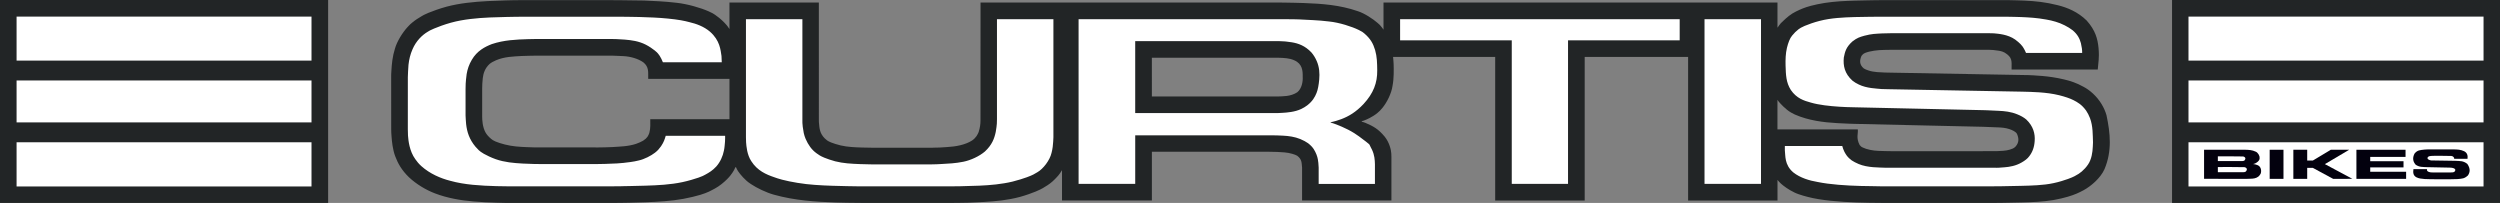 <?xml version="1.0" encoding="UTF-8"?>
<!-- Generator: Adobe Illustrator 17.0.0, SVG Export Plug-In . SVG Version: 6.00 Build 0)  -->
<!DOCTYPE svg PUBLIC "-//W3C//DTD SVG 1.1//EN" "http://www.w3.org/Graphics/SVG/1.1/DTD/svg11.dtd">
<svg version="1.1" id="Layer_1" xmlns="http://www.w3.org/2000/svg" xmlns:xlink="http://www.w3.org/1999/xlink" x="0px" y="0px" width="217px" height="17.617px" viewBox="0 0 217 17.617" enable-background="new 0 0 217 17.617" xml:space="preserve">
<rect x="0" y="0" width="217" height="17.617" fill="#808080" stroke="none"/>
<g>
	<path fill-rule="evenodd" clip-rule="evenodd" fill="#222526" d="M28.482,0H0v17.615h28.482V0 M51.318,12.796   c0.413,0,0.769,0.008,1.206-0.008c0.299-0.011,0.379-0.008,0.643-0.023c0.563-0.042,1.359-0.046,2.044-0.279   c0.233-0.08,0.467-0.188,0.616-0.276c0.383-0.249,0.44-0.433,0.532-0.662c0.13-0.478,0.073-0.823,0.084-1.202h6.875V6.848h-7.054   c0-0.176-0.004-0.149,0-0.264c-0.008-0.325,0.061-0.789-0.425-1.175c-0.455-0.322-1.129-0.505-1.699-0.536   c-0.188-0.011-0.371-0.019-0.501-0.023c-0.413-0.019-0.463-0.019-0.766-0.019h-5.668c-0.375,0-0.441-0.004-0.678,0   c-0.367,0.008-0.85,0.011-1.275,0.031c-0.647,0.042-1.462,0.05-2.209,0.375c-0.199,0.088-0.402,0.191-0.551,0.318   c-0.406,0.375-0.536,0.815-0.586,1.221c-0.042,0.367-0.054,0.658-0.054,0.953c0,0.792,0,1.623,0,2.369   c0,0.341,0.034,0.934,0.291,1.401c0.103,0.184,0.272,0.375,0.486,0.555c0.092,0.077,0.184,0.142,0.387,0.23   c0.425,0.18,1.156,0.371,1.749,0.425c0.31,0.031,0.616,0.05,0.919,0.061c0.306,0.011,0.612,0.023,0.8,0.027   c0.41,0.008,0.444,0,0.72,0H51.318z M173.104,13.121c0.119-0.004,0.138,0,0.256-0.004c0.276-0.015,0.723-0.015,1.083-0.126   c0.191-0.065,0.36-0.103,0.521-0.283c0.306-0.364,0.272-0.712,0.111-1.083c-0.092-0.188-0.39-0.329-0.678-0.425   c-0.344-0.111-0.681-0.134-1.022-0.145c-0.505-0.019-0.792-0.035-1.267-0.05l-11.119-0.253c-0.119-0.004-0.291-0.011-0.482-0.015   c-0.199-0.008-0.609-0.023-1.041-0.05c-1.187-0.065-2.484-0.226-3.671-0.746c-0.23-0.103-0.459-0.237-0.681-0.413   c-0.222-0.176-0.44-0.398-0.555-0.521c-0.203-0.214-0.142-0.168-0.199-0.233c-0.031-0.042-0.054-0.073-0.077-0.107v2.565h6.974   c0.05,0.352-0.172,0.723,0.161,1.355c0.157,0.172,0.126,0.142,0.264,0.214c0.333,0.168,0.907,0.283,1.359,0.295   c0.463,0.011,0.731,0.027,1.171,0.027L173.104,13.121z M99.98,8.371c3.675,0,7.315,0,11.024,0c0.283-0.023,1.007,0.031,1.6-0.364   c0.387-0.31,0.498-0.919,0.471-1.336c0.008-0.509-0.019-1.125-0.727-1.435c-0.222-0.103-0.452-0.153-0.677-0.18   c-0.253-0.027-0.478-0.042-0.658-0.042c-3.717-0.004-7.353,0-11.031-0.004V8.371z M33.956,11.2c0,0.1,0.004,0.237,0.008,0.341   c0.004,0.057,0.008,0.134,0.023,0.322c0.027,0.398,0.096,1.11,0.314,1.692c0.222,0.597,0.555,1.21,1.179,1.814   c0.643,0.612,1.504,1.125,2.274,1.416c1.041,0.402,2.27,0.617,3.342,0.701c0.658,0.057,1.313,0.088,1.971,0.107   c0.329,0.008,0.658,0.019,0.892,0.023c0.513,0.004,0.566,0,0.8,0c0.126,0,0.299,0,0.471,0h7.912c0.203,0,0.494-0.004,0.819-0.008   c0.145,0,0.299-0.004,0.647-0.011c0.746-0.019,2.025-0.046,3.07-0.131c0.547-0.042,1.091-0.107,1.642-0.207   c0.547-0.099,1.095-0.237,1.458-0.344c0.693-0.214,0.869-0.337,1.278-0.552c0.188-0.103,0.375-0.226,0.559-0.371   c0.188-0.145,0.371-0.314,0.49-0.433c0.291-0.295,0.352-0.402,0.494-0.605c0.111-0.157,0.157-0.276,0.222-0.421   c0.065-0.088,0.103,0.08,0.138,0.145c0.077,0.176,0.41,0.628,0.819,0.991c0.096,0.088,0.188,0.168,0.414,0.314   c0.478,0.322,1.328,0.743,2.021,0.926c1.772,0.49,3.56,0.609,5.324,0.666c0.349,0.008,0.697,0.015,0.95,0.023   c0.429,0.008,0.639,0.011,0.926,0.011c0.176,0.004,0.295,0.004,0.406,0.004h7.897c0.184,0,0.44-0.004,0.731-0.008   c0.126,0,0.268,0,0.593-0.011c0.7-0.027,1.925-0.073,2.921-0.199c0.521-0.069,1.041-0.161,1.566-0.302   c0.521-0.142,1.045-0.333,1.37-0.467c0.62-0.26,0.7-0.352,1.026-0.547c0.142-0.092,0.283-0.199,0.425-0.322   c0.142-0.126,0.279-0.268,0.356-0.352c0.149-0.153,0.126-0.134,0.176-0.195c0.096-0.134,0.195-0.245,0.302-0.44v2.633h7.801v-4.23   h10.193c0.184,0,0.475,0.004,0.685,0.015c0.367,0.019,0.877,0.031,1.313,0.165c0.153,0.046,0.314,0.1,0.421,0.165   c0.413,0.31,0.383,0.601,0.425,1.03v2.855h7.755c0-1.267,0.004-2.572,0-3.797c0-0.069-0.004-0.18-0.011-0.283   c-0.015-0.306-0.161-0.949-0.57-1.458c-0.563-0.677-0.98-0.9-1.661-1.194c-0.157-0.065-0.191-0.065-0.314-0.103   c-0.103-0.05,0.088-0.073,0.16-0.1c0.211-0.073,0.796-0.329,1.202-0.681c0.122-0.103,0.253-0.218,0.425-0.436   c0.383-0.471,0.773-1.244,0.865-1.895c0.065-0.337,0.092-0.678,0.1-1.014c0.011-0.337,0-0.674-0.004-0.873   c-0.019-0.398-0.027-0.352-0.042-0.574c-0.004-0.023-0.008-0.038-0.008-0.054h8.865v12.463h7.77V4.942h8.976v12.463h7.759v-1.791   c0.054,0.077,0.146,0.172,0.253,0.279c0.046,0.042,0.088,0.088,0.23,0.199c0.31,0.253,0.904,0.624,1.378,0.774   c0.249,0.088,0.501,0.157,0.75,0.222c1.167,0.31,2.81,0.436,4.279,0.486c0.39,0.011,0.785,0.019,1.053,0.026   c0.459,0.008,0.643,0.011,0.93,0.011c0.172,0.004,0.291,0.004,0.398,0.004h9.424c0.188,0,0.456,0,0.754-0.007   c0.134,0,0.276-0.004,0.578-0.011c0.632-0.016,1.696-0.023,2.568-0.081c0.455-0.031,0.907-0.077,1.363-0.153   c0.456-0.08,0.911-0.191,1.24-0.287c0.635-0.191,0.922-0.329,1.366-0.563c0.635-0.344,1.478-1.053,1.826-1.845   c0.655-1.566,0.498-3.104,0.168-4.662c-0.092-0.322-0.23-0.647-0.429-0.972c-0.417-0.693-1.037-1.229-1.581-1.508   c-0.566-0.318-1.125-0.505-1.688-0.635c-0.716-0.168-1.309-0.245-1.856-0.295c-0.436-0.034-1.095-0.088-1.669-0.084   c-3.958-0.069-7.9-0.142-11.785-0.211c-0.069,0-0.18,0-0.279-0.008c-0.291-0.019-0.922-0.011-1.397-0.184   c-0.142-0.046-0.283-0.103-0.383-0.168c-0.402-0.337-0.364-0.704-0.203-1.087c0.085-0.088,0.111-0.168,0.318-0.26   c0.429-0.172,1.102-0.256,1.654-0.261c0.191-0.004,0.379-0.004,0.498-0.008c0.253,0,0.272,0,0.436,0c2.733,0,5.5,0,8.203,0   c0.276,0.004,0.364,0.019,0.658,0.058c0.226,0.026,0.448,0.065,0.674,0.191c0.666,0.413,0.59,0.723,0.59,1.328   c0,0.042,0,0.092,0,0.134h7.479c0.031-0.352,0.05-0.501,0.08-0.846c0.023-0.191,0.027-0.593-0.012-1.03   c-0.08-0.781-0.26-1.516-1.03-2.377c-0.758-0.746-1.673-1.125-2.511-1.332c-1.041-0.264-1.948-0.356-2.886-0.398   c-0.222-0.011-0.448-0.019-0.609-0.023c-0.36-0.015-0.509-0.015-0.835-0.019h-10.798c-0.191,0.004-0.467,0.004-0.777,0.008   c-0.142,0.004-0.291,0.004-0.582,0.011c-0.612,0.011-1.615,0.027-2.446,0.084c-0.433,0.031-0.865,0.077-1.298,0.142   c-0.433,0.069-0.869,0.161-1.183,0.245c-0.609,0.165-0.888,0.294-1.313,0.501c-0.203,0.1-0.406,0.222-0.605,0.379   c-0.199,0.153-0.394,0.337-0.501,0.44c-0.191,0.176-0.149,0.134-0.203,0.195c-0.088,0.115-0.184,0.218-0.291,0.39V0.222h-34.197   v2.354c-0.054-0.092-0.149-0.211-0.26-0.341c-0.046-0.054-0.088-0.107-0.264-0.253c-0.375-0.329-1.114-0.823-1.703-1.011   c-1.566-0.544-3.123-0.651-4.689-0.708c-0.314-0.011-0.624-0.019-0.85-0.023c-0.383-0.011-0.57-0.015-0.831-0.015   c-0.157-0.004-0.264-0.004-0.364-0.004H85.11c0,3.418,0,6.859-0.004,10.247c0,0.302-0.038,0.601-0.161,0.999   c-0.096,0.218-0.211,0.478-0.567,0.727c-0.601,0.387-1.443,0.532-2.166,0.57c-0.249,0.019-0.494,0.034-0.639,0.042   c-0.295,0.011-0.322,0.004-0.433,0.008c-0.241,0.015-0.122,0.011-0.279,0.011c-0.088,0-0.253,0-0.413,0H76.44   c-0.008,0-0.299,0-0.536,0c-0.038,0-0.081,0-0.257-0.004c-0.387-0.008-1.144-0.011-1.738-0.061   c-0.314-0.023-0.628-0.065-0.942-0.138s-0.628-0.18-0.819-0.253c-0.352-0.142-0.39-0.211-0.563-0.36   c-0.436-0.444-0.455-0.846-0.505-1.401c-0.007-0.214,0-0.138-0.004-0.264V0.222h-7.759v2.297c-0.038-0.061-0.088-0.126-0.138-0.199   c-0.069-0.119-0.455-0.532-0.75-0.766c-0.122-0.1-0.249-0.191-0.371-0.276c-0.122-0.084-0.245-0.161-0.551-0.295   c-0.658-0.295-1.837-0.643-2.794-0.743c-0.501-0.061-1.003-0.1-1.5-0.13c-0.501-0.031-0.999-0.054-1.301-0.065   c-0.559-0.015-0.582-0.004-0.838-0.011c-0.421-0.008-0.67-0.004-1.099-0.015c-0.23-0.004-0.444-0.004-0.693-0.004   c-0.069-0.004-0.103-0.004-0.142-0.004h-7.912c-0.18,0-0.433,0.004-0.72,0.008c-0.126,0-0.264,0.004-0.632,0.015   c-0.785,0.023-2.201,0.065-3.342,0.211c-0.597,0.073-1.198,0.18-1.799,0.341c-0.597,0.165-1.198,0.383-1.558,0.532   c-0.359,0.149-0.478,0.226-0.605,0.302c-0.253,0.149-0.513,0.31-0.773,0.525c-0.13,0.103-0.26,0.218-0.452,0.436   c-0.417,0.463-0.892,1.217-1.068,1.849c-0.103,0.333-0.176,0.662-0.222,0.995c-0.046,0.329-0.069,0.662-0.08,0.857   c-0.027,0.39-0.019,0.356-0.023,0.57C33.956,8.191,33.956,9.684,33.956,11.2L33.956,11.2z M217,0h-28.467v17.615H217V0z"/>
	<path fill-rule="evenodd" clip-rule="evenodd" fill="#FFFFFF" d="M215.572,1.443h-25.611v3.82h25.611V1.443 M215.572,16.187v-3.839   h-25.611v3.839H215.572z M215.572,6.986h-25.611v3.64h25.611V6.986z M27.039,1.443h-25.6v3.82h25.6V1.443z M27.039,16.187v-3.839   h-25.6v3.839H27.039z M27.039,6.986h-25.6v3.64h25.6V6.986z M82.713,16.172c0.142,0,0.344,0,0.566-0.004   c0.103-0.004,0.211-0.008,0.501-0.015c0.624-0.011,1.761-0.038,2.676-0.145c0.478-0.057,0.957-0.13,1.432-0.245   c0.478-0.119,0.953-0.272,1.248-0.379c0.555-0.207,0.624-0.268,0.911-0.436c0.502-0.287,1.08-1.037,1.225-1.673   c0.046-0.172,0.08-0.348,0.103-0.524c0.023-0.176,0.034-0.352,0.042-0.459c0.019-0.226,0.019-0.233,0.019-0.375V1.665h-4.899v8.681   c0,0.103-0.004,0.233-0.011,0.387c-0.011,0.134-0.038,0.417-0.096,0.72c-0.122,0.578-0.325,1.129-0.942,1.699   c-0.49,0.417-1.24,0.762-1.875,0.888c-0.329,0.069-0.655,0.107-0.984,0.138c-0.325,0.027-0.655,0.046-0.842,0.054   c-0.344,0.019-0.302,0.019-0.433,0.023c-0.276,0.015-0.509,0.011-0.907,0.015h-4.008c-0.011,0-0.337-0.004-0.605,0   c-0.046,0-0.092,0-0.295-0.004c-0.429-0.008-1.313-0.023-1.994-0.088c-0.352-0.034-0.697-0.088-1.049-0.176   c-0.352-0.092-0.712-0.222-0.942-0.314c-0.394-0.165-0.467-0.241-0.666-0.375c-0.436-0.306-0.739-0.75-0.961-1.259   c-0.069-0.165-0.119-0.322-0.161-0.505c-0.038-0.184-0.069-0.394-0.088-0.544c-0.031-0.291-0.034-0.41-0.031-0.478   c0-2.909,0-5.906,0-8.861h-4.899v10.251c0,0.111,0,0.256,0.011,0.421c0.027,0.356,0.08,1.087,0.452,1.65   c0.528,0.834,1.301,1.16,1.987,1.393c0.18,0.065,0.36,0.13,0.697,0.218c0.712,0.188,1.864,0.387,2.825,0.448   c0.498,0.038,0.995,0.061,1.497,0.077c0.498,0.019,0.995,0.027,1.313,0.034c0.536,0.008,0.647,0.011,0.926,0.015   c0.153,0,0.261,0,0.36,0H82.713z M35.399,11.215c0,0.165,0.004,0.371,0.015,0.555c0.034,0.429,0.119,1.336,0.635,2.048   c0.138,0.199,0.302,0.402,0.528,0.605c0.735,0.658,1.669,1.06,2.507,1.271c1.24,0.348,2.645,0.425,4.008,0.463   c0.348,0.008,0.697,0.011,0.938,0.015c0.486,0.004,0.563,0,0.796,0c0.115,0,0.256,0,0.402,0h7.912c0.172,0,0.371,0,0.681-0.004   c0.1-0.004,0.168-0.004,0.279-0.008c0.111,0,0.268-0.004,0.597-0.011c0.708-0.019,1.918-0.031,2.932-0.115   c0.532-0.046,1.072-0.111,1.608-0.226c0.532-0.114,1.064-0.276,1.393-0.39c0.325-0.111,0.444-0.18,0.566-0.245   c0.387-0.211,0.651-0.371,0.976-0.72c0.337-0.375,0.574-0.899,0.662-1.37c0.031-0.138,0.05-0.268,0.065-0.429   c0.023-0.241,0.049-0.505,0.042-0.666c-0.004-0.057-0.004-0.126,0-0.199h-5.156c-0.092,0.306-0.157,0.532-0.405,0.903   c-0.176,0.233-0.261,0.356-0.528,0.563c-0.344,0.268-0.919,0.563-1.393,0.67c-0.249,0.065-0.498,0.107-0.746,0.142   c-0.842,0.122-1.508,0.142-2.197,0.161c-0.44,0.015-0.754,0.011-1.198,0.011h-4.115c-0.111,0-0.268,0-0.444,0   c-0.077,0.004-0.161,0.004-0.394-0.004c-0.505-0.015-1.428-0.038-2.17-0.142c-0.39-0.057-0.781-0.138-1.171-0.276   c-0.39-0.138-0.781-0.329-1.026-0.467c-0.436-0.253-0.501-0.379-0.724-0.612c-0.532-0.632-0.739-1.278-0.815-1.964   c-0.015-0.146-0.023-0.295-0.03-0.387c-0.015-0.203-0.015-0.226-0.019-0.363V7.728c0.004-0.123,0.004-0.287,0.011-0.471   c0.015-0.165,0.031-0.482,0.084-0.827c0.069-0.417,0.203-0.827,0.452-1.244c0.455-0.777,1.133-1.125,1.734-1.359   c1.049-0.352,2.109-0.398,3.15-0.429c0.207-0.004,0.413-0.008,0.563-0.011c0.341,0,0.494,0,0.811,0c1.902,0,3.847,0,5.711,0   c0.057,0,0.153,0,0.245,0c0.054,0,0.111-0.004,0.287,0.004c0.383,0.019,1.102,0.046,1.677,0.168   c0.302,0.065,0.609,0.161,0.911,0.314c0.302,0.153,0.605,0.364,0.781,0.505c0.325,0.26,0.314,0.322,0.433,0.467   c0.088,0.122,0.211,0.387,0.279,0.559h5.11c0-0.145-0.008-0.394-0.023-0.544c-0.084-0.509-0.122-1.344-1.003-2.113   c-0.532-0.452-1.183-0.685-1.791-0.827c-0.211-0.054-0.417-0.107-0.727-0.161c-0.639-0.111-1.562-0.199-2.362-0.237   c-0.41-0.023-0.82-0.034-1.233-0.046c-0.409-0.011-0.823-0.019-1.098-0.019c-0.276-0.004-0.413-0.004-0.601-0.004   c-0.191,0-0.429,0-0.67,0h-7.912c-0.165,0-0.398,0.004-0.658,0.008c-0.115,0-0.241,0.004-0.582,0.011   c-0.739,0.015-2.078,0.042-3.154,0.176c-0.563,0.069-1.129,0.165-1.696,0.322c-0.563,0.157-1.129,0.367-1.462,0.509   c-0.333,0.138-0.44,0.207-0.547,0.276c-0.478,0.279-1.011,0.792-1.321,1.516c-0.199,0.448-0.302,0.899-0.352,1.351   c-0.023,0.226-0.034,0.452-0.038,0.59c-0.019,0.295-0.019,0.306-0.019,0.494L35.399,11.215z M145.797,3.499V1.665h-24.268v1.833   h9.692v12.463h4.884V3.499H145.797z M147.952,1.665v14.296h4.903V1.665H147.952z M163.875,7.743c-0.172,0-0.364-0.004-0.563-0.015   c-0.433-0.046-1.282-0.057-1.964-0.39c-0.195-0.092-0.398-0.207-0.555-0.337c-0.685-0.616-0.819-1.298-0.75-2.006   c0.1-0.487,0.176-0.884,0.746-1.397c0.425-0.329,0.632-0.379,1.041-0.498c0.662-0.172,0.957-0.165,1.523-0.199   c0.344-0.011,0.643-0.019,0.831-0.019c2.775,0,5.627,0,8.44,0c0.115,0,0.272,0.004,0.444,0.011c0.383,0.038,1.198,0.084,1.849,0.54   c0.184,0.13,0.364,0.295,0.471,0.402c0.191,0.199,0.176,0.226,0.249,0.322c0.073,0.115,0.157,0.283,0.222,0.436h4.873   c0.004-0.283-0.034-0.505-0.111-0.85c-0.111-0.398-0.283-0.75-0.712-1.113c-0.383-0.303-0.98-0.601-1.485-0.746   c-0.26-0.08-0.521-0.138-0.785-0.184c-0.857-0.157-1.52-0.188-2.201-0.219c-0.429-0.008-0.735-0.027-1.16-0.027H163.47   c-0.157,0-0.379,0-0.628,0c-0.115,0-0.233,0-0.544,0.004c-0.666,0.011-1.86,0.015-2.821,0.103c-0.505,0.046-1.014,0.119-1.52,0.249   c-0.505,0.126-1.014,0.314-1.317,0.44c-0.547,0.241-0.566,0.337-0.819,0.544c-0.096,0.096-0.188,0.199-0.268,0.299   c-0.195,0.226-0.341,0.628-0.448,1.06c-0.119,0.509-0.13,1.022-0.119,1.527c0.027,0.838,0.042,1.47,0.455,2.125   c0.498,0.735,1.148,0.938,1.738,1.099c0.704,0.207,1.638,0.306,2.484,0.36c0.226,0.011,0.456,0.023,0.609,0.031   c0.344,0.015,0.456,0.015,0.743,0.019c3.724,0.084,7.479,0.168,11.173,0.249c0.054,0.004,0.161,0.004,0.268,0.008   c0.138,0.007,0.559,0.023,0.995,0.046c0.551,0.023,1.095,0.08,1.646,0.306c0.279,0.111,0.566,0.264,0.781,0.448   c0.616,0.582,0.781,1.252,0.731,1.872c-0.034,0.544-0.199,0.972-0.475,1.324c-0.134,0.195-0.383,0.383-0.663,0.54   c-0.498,0.291-1.041,0.379-1.466,0.413c-0.176,0.019-0.379,0.034-0.501,0.038c-0.302,0.011-0.157,0.004-0.237,0.004   c-0.031,0-0.1,0-0.165,0h-8.88c-0.157,0-0.371,0-0.612-0.004c-0.509-0.027-1.497,0.008-2.282-0.322   c-0.222-0.092-0.452-0.214-0.601-0.314c-0.39-0.291-0.486-0.486-0.628-0.735c-0.092-0.199-0.153-0.341-0.191-0.513h-4.984   c-0.004,0.096-0.008,0.226,0,0.371c0.061,0.44-0.054,1.255,0.735,1.922c0.601,0.475,1.405,0.712,2.117,0.831   c1.087,0.222,2.473,0.31,3.751,0.344c0.337,0.008,0.677,0.011,0.907,0.015c0.394,0.008,0.544,0.011,0.785,0.015   c0.142,0,0.241,0,0.333,0h9.424c0.165,0,0.398,0,0.662-0.004c0.119-0.004,0.245-0.008,0.544-0.011   c0.639-0.019,1.757-0.019,2.66-0.08c0.475-0.031,0.945-0.081,1.42-0.184c0.471-0.099,0.942-0.252,1.24-0.359   c0.555-0.203,0.635-0.276,0.93-0.448c0.329-0.207,0.819-0.689,0.999-1.167c0.218-0.544,0.218-1.076,0.241-1.558   c-0.027-0.647,0.004-1.401-0.26-2.105c-0.092-0.241-0.218-0.482-0.341-0.662c-0.379-0.517-0.727-0.712-1.099-0.903   c-0.279-0.145-0.739-0.302-1.236-0.425c-0.578-0.142-1.164-0.211-1.745-0.253c-0.295-0.019-0.586-0.034-0.769-0.038   c-0.398-0.019-0.444-0.019-0.712-0.019L163.875,7.743z M98.536,9.814L98.536,9.814c4.126,0,8.279,0,12.375,0   c0.188-0.004,0.203-0.008,0.387-0.019c0.417-0.023,1.091-0.073,1.642-0.333c0.188-0.088,0.379-0.203,0.528-0.318   c0.455-0.352,0.662-0.712,0.808-1.076c0.115-0.276,0.191-0.7,0.233-1.167c0.046-0.532,0.015-1.072-0.218-1.604   c-0.115-0.268-0.276-0.532-0.455-0.739c-0.551-0.589-1.148-0.796-1.715-0.888c-0.398-0.065-0.712-0.092-0.991-0.096   c-0.103-0.004-0.188-0.004-0.256-0.004H98.536V9.814z M93.622,15.962h4.915v-4.214c3.897,0,7.828,0,11.686,0   c0.057,0,0.153,0,0.245,0c0.119-0.004,0.509,0.004,0.903,0.027c0.498,0.027,0.995,0.092,1.497,0.295   c0.253,0.103,0.505,0.241,0.677,0.364c0.459,0.36,0.582,0.647,0.723,0.972c0.13,0.329,0.142,0.563,0.165,0.735   c0.011,0.107,0.023,0.245,0.027,0.41v1.412h4.884c0-0.567,0.004-1.175,0-1.703c-0.011-0.39-0.034-0.789-0.249-1.255   c-0.042-0.092-0.092-0.184-0.122-0.238c-0.092-0.164-0.073-0.195-0.153-0.268c-0.138-0.123-0.364-0.291-0.555-0.433   c-0.149-0.118-0.421-0.322-0.716-0.509c-0.356-0.222-0.712-0.398-1.068-0.555c-0.18-0.077-0.36-0.149-0.475-0.195   c-0.253-0.1-0.295-0.1-0.467-0.157c-0.153-0.042,0.05-0.057,0.138-0.08c0.077-0.011,0.413-0.103,0.75-0.23   c0.635-0.241,1.263-0.605,1.929-1.313c0.861-0.93,1.202-1.841,1.187-2.921c-0.008-0.639-0.015-1.175-0.184-1.761   c-0.172-0.574-0.406-0.991-0.945-1.451c-0.096-0.084-0.191-0.157-0.467-0.291c-0.597-0.295-1.699-0.651-2.584-0.739   c-0.467-0.061-0.93-0.092-1.393-0.119c-0.463-0.027-0.926-0.05-1.213-0.061c-0.532-0.019-0.578-0.011-0.838-0.015   c-0.115-0.004-0.226-0.004-0.337-0.004c-0.111,0-0.218,0-0.284,0c-0.13,0-0.107,0-0.172,0H93.621L93.622,15.962z"/>
	<path fill-rule="evenodd" clip-rule="evenodd" fill="#03010E" d="M194.707,14.947h-2.197v-0.448   c0.769,0.004,1.52-0.011,2.304,0.011c0.065,0.004,0.364,0.111,0.122,0.383C194.857,14.94,194.796,14.947,194.707,14.947    M194.6,13.983h-2.09v-0.413c0.731,0.004,1.443-0.008,2.189,0.011c0.054,0.004,0.337,0.1,0.119,0.353   C194.746,13.975,194.684,13.979,194.6,13.983L194.6,13.983z M195.014,15.525c0.41-0.031,0.976,0.077,1.229-0.494   c0.042-0.145,0.061-0.559-0.287-0.697c-0.1-0.046-0.245-0.08-0.39-0.096c0.237-0.027,0.624-0.299,0.566-0.54   c0.023-0.168-0.149-0.467-0.344-0.536c-0.299-0.142-0.563-0.157-0.957-0.165h-3.518v2.526H195.014z"/>
	<rect x="197.008" y="12.999" fill-rule="evenodd" clip-rule="evenodd" fill="#03010E" width="1.198" height="2.526"/>
	<path fill-rule="evenodd" clip-rule="evenodd" fill="#03010E" d="M200.265,13.937v-0.938h-1.202v2.526h1.202v-0.953h0.49   l1.765,0.953c0.551,0,1.106,0.011,1.657-0.008l-2.377-1.271l2.098-1.24l-0.004-0.008h-1.577l-1.562,0.937L200.265,13.937"/>
	<polyline fill-rule="evenodd" clip-rule="evenodd" fill="#03010E" points="208.801,13.619 208.801,12.999 204.537,12.999    204.537,15.525 208.851,15.525 208.851,14.909 205.735,14.909 205.735,14.53 208.625,14.53 208.625,13.994 205.735,13.994    205.735,13.619 208.801,13.619  "/>
	<path fill-rule="evenodd" clip-rule="evenodd" fill="#03010E" d="M209.486,14.683c-0.038,0.279-0.038,0.544,0.256,0.704   c0.245,0.115,0.398,0.122,0.72,0.153c0.658,0.034,1.489,0.011,2.235,0.019c0.23,0,0.459-0.008,0.624-0.015   c0.421-0.042,0.586-0.034,0.896-0.318c0.157-0.237,0.256-0.547-0.054-0.999c-0.371-0.283-0.605-0.241-1.037-0.268l-1.96-0.031   c-0.184,0.034-0.689-0.126-0.344-0.36c0.107-0.034,0.256-0.042,0.444-0.042c0.501,0.004,0.968-0.008,1.508,0.011   c0.145,0.011,0.268,0.13,0.249,0.249h1.156c0.034-0.245,0.004-0.505-0.287-0.658c-0.322-0.149-0.57-0.153-0.976-0.161h-1.818   c-0.226-0.004-0.452,0-0.624,0.015c-0.413,0.05-0.643,0.034-0.9,0.36c-0.092,0.191-0.241,0.578,0.111,0.961   c0.348,0.218,0.567,0.184,0.995,0.207l1.872,0.038c0.195-0.011,0.777,0.038,0.494,0.364c-0.111,0.057-0.191,0.054-0.329,0.057   h-1.497c-0.222,0.015-0.639-0.038-0.551-0.287H209.486"/>
</g>
</svg>